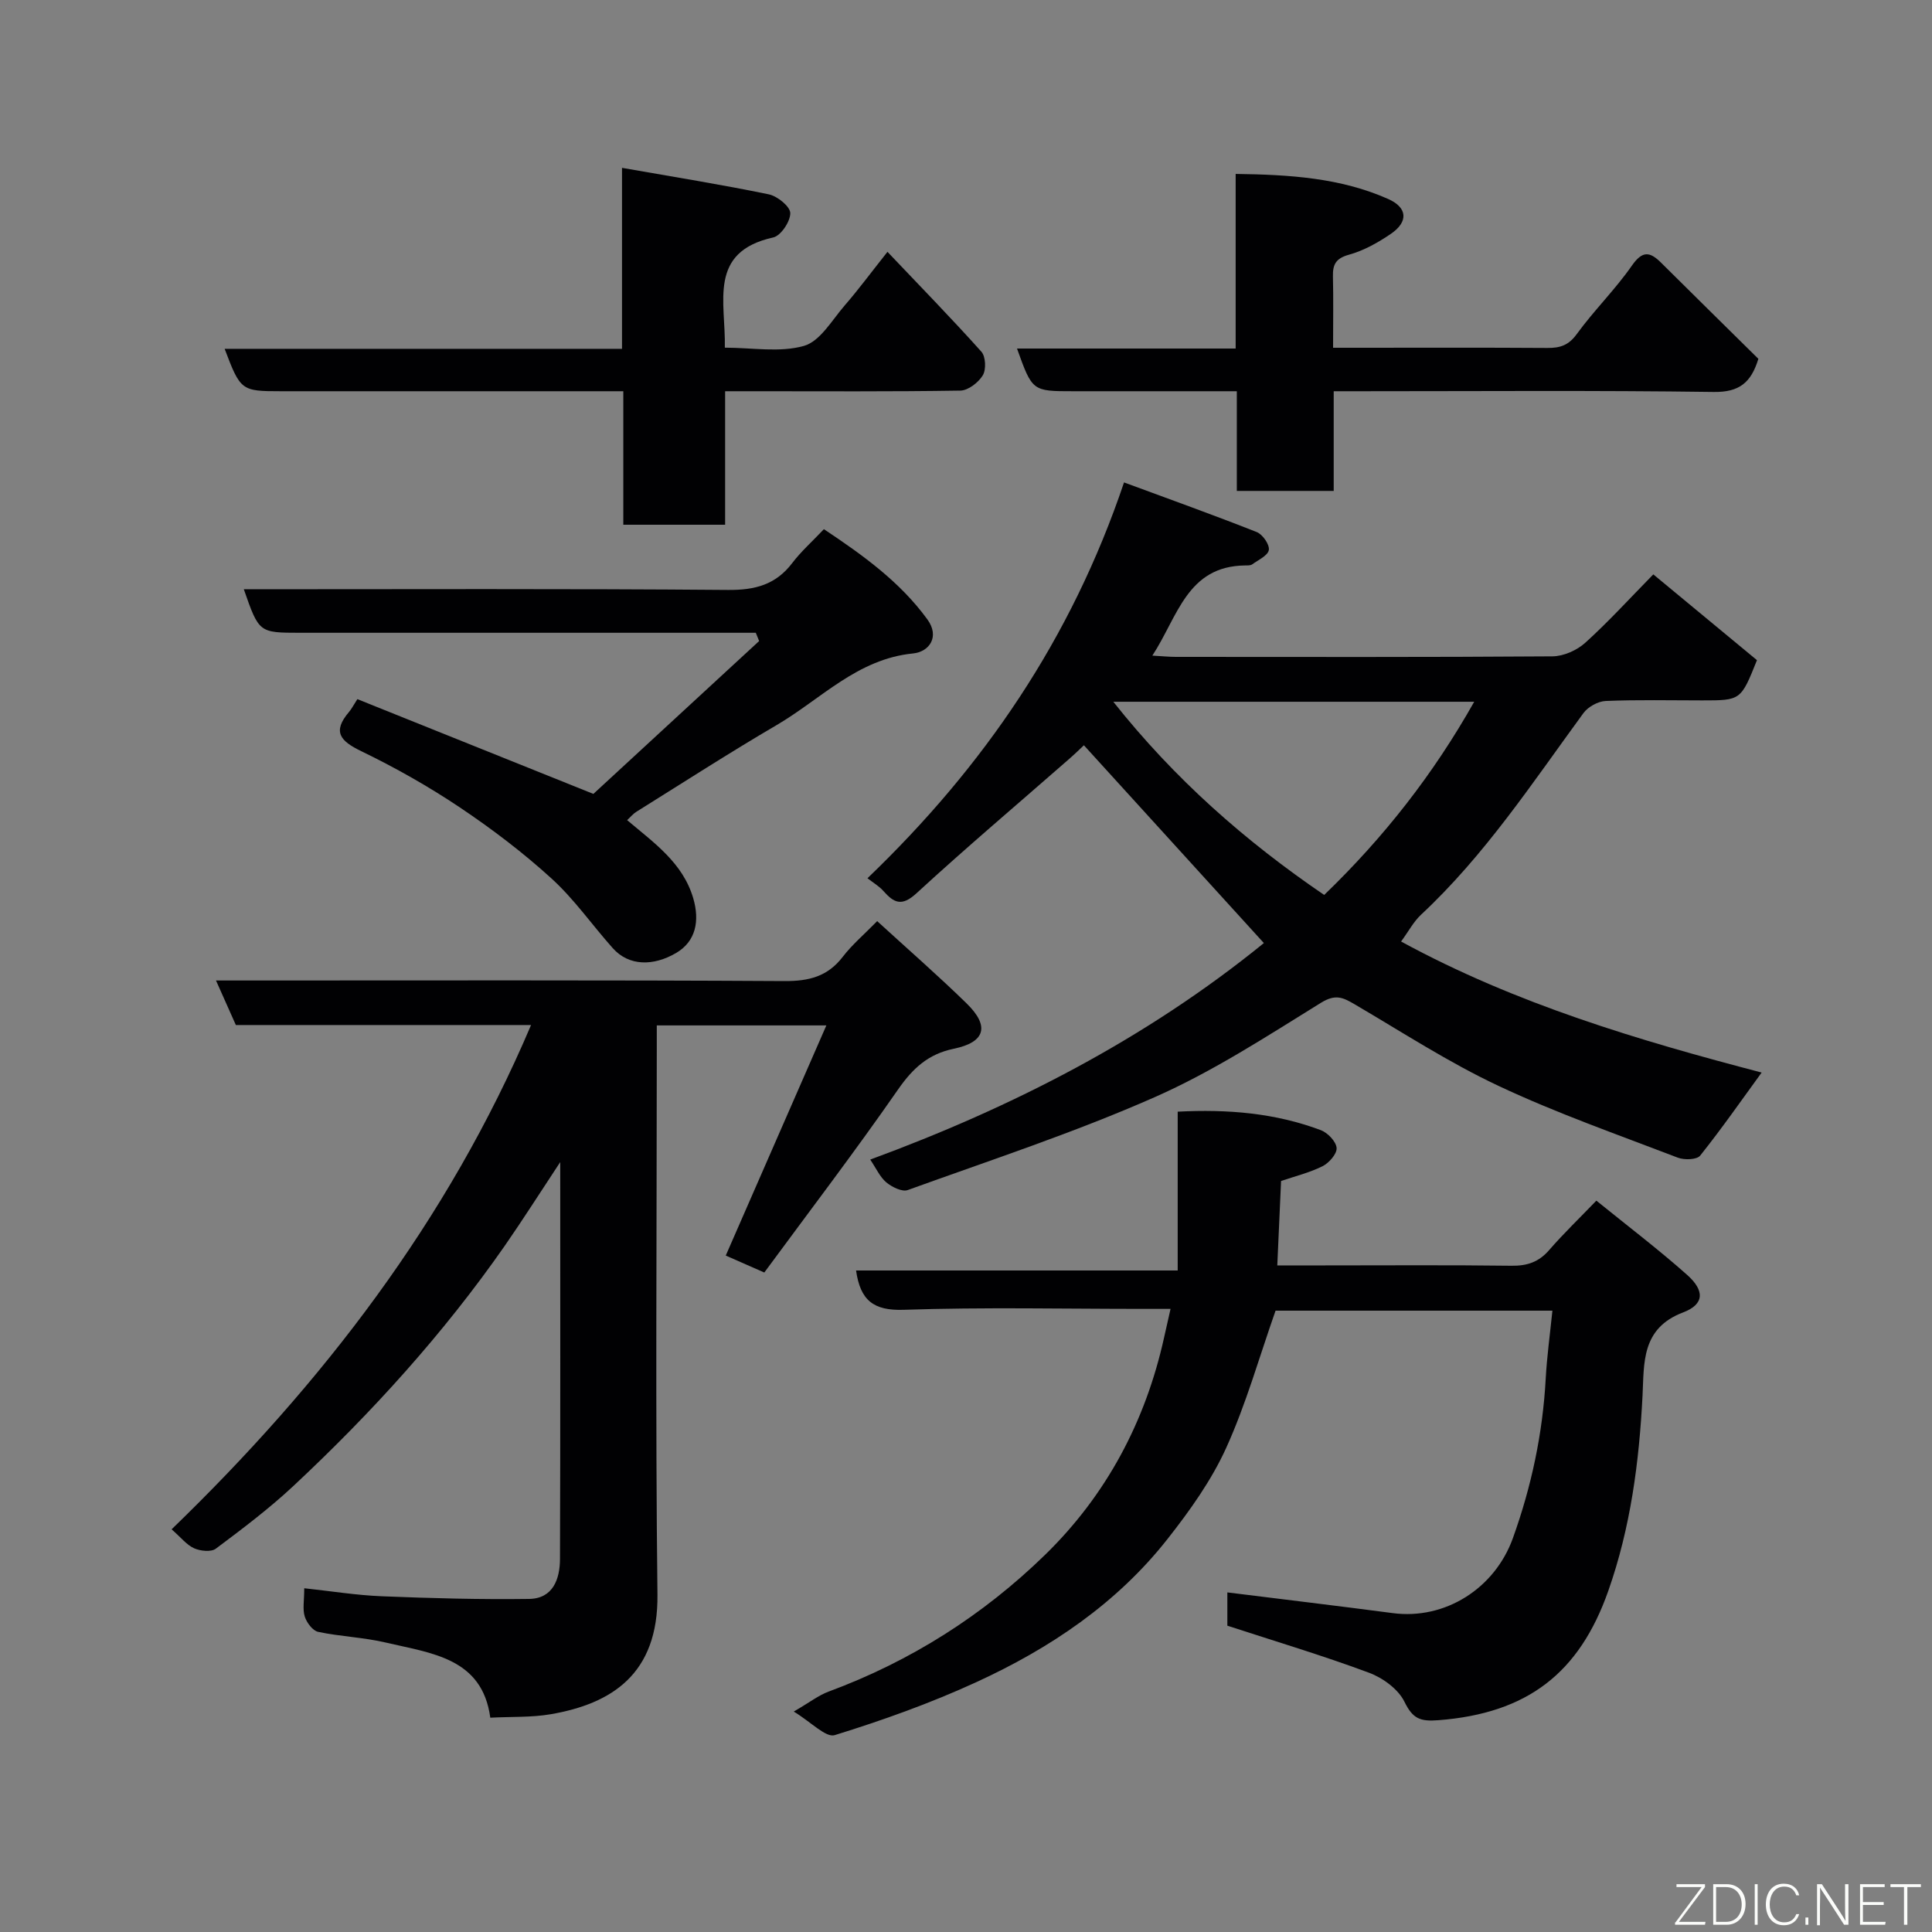<svg enable-background="new 0 0 400 400" viewBox="0 0 400 400" xmlns="http://www.w3.org/2000/svg"><rect x="0" y="0" width="400" height="400" fill="#808080" stroke="none"/><path d="m180.17 240.08c29.46-10.84 57.1-24.99 81.5-44.83-12.15-13.36-24.48-26.9-37.26-40.95-.61.57-1.84 1.78-3.14 2.91-10.53 9.22-21.23 18.27-31.53 27.74-3.06 2.81-4.67 1.98-6.86-.5-.87-.98-2.07-1.67-3.28-2.62 24.12-23.15 42.18-49.53 53.12-81.95 9.4 3.47 18.5 6.73 27.48 10.28 1.21.48 2.67 2.58 2.5 3.7-.17 1.15-2.17 2.06-3.44 2.98-.36.26-.96.22-1.46.23-12.04.13-13.93 10.58-19.22 18.67 2.04.11 3.45.26 4.85.26 26 .01 51.99.08 77.99-.11 2.3-.02 5.07-1.25 6.8-2.82 4.81-4.35 9.19-9.17 14.08-14.15 7.33 6.07 14.47 11.98 21.46 17.76-3.34 8.33-3.34 8.33-11.34 8.33-6.67 0-13.34-.16-19.99.12-1.59.07-3.64 1.21-4.59 2.5-10.57 14.44-20.42 29.44-33.64 41.76-1.53 1.43-2.55 3.4-4.12 5.54 23.76 12.95 49.42 20.53 74.65 27.13-4.1 5.63-8.23 11.56-12.73 17.2-.69.86-3.28.94-4.63.42-12.45-4.78-25.09-9.2-37.14-14.87-10.3-4.84-19.93-11.12-29.78-16.89-2.38-1.39-3.92-2.18-6.95-.31-11.23 6.95-22.42 14.25-34.44 19.55-16.64 7.34-34 13.04-51.13 19.23-1.17.42-3.27-.63-4.44-1.6-1.32-1.12-2.09-2.9-3.32-4.71zm93.99-54.79c12.41-11.97 22.6-25 31.06-40-25.02 0-49.47 0-74.72 0 12.73 16.06 27.34 28.88 43.66 40z" fill="#010103"/><path d="m109.95 212.22c-20.5 0-40.75 0-61.12 0-1.33-2.98-2.55-5.72-4.11-9.22h5.74c37.32 0 74.64-.1 111.96.12 5.06.03 8.93-.94 12.07-5.03 1.91-2.49 4.37-4.57 7.12-7.38 6.28 5.75 12.56 11.22 18.51 17.03 4.82 4.7 3.9 8.04-2.65 9.39-5.32 1.1-8.5 4.07-11.54 8.44-8.94 12.87-18.45 25.34-27.69 37.89-3.35-1.47-5.68-2.5-7.98-3.51 6.9-15.78 13.7-31.35 20.83-47.65-12.4 0-23.45 0-35.11 0v5.38c0 37.49-.3 74.98.14 112.46.19 16.5-9.53 22.6-22.08 24.77-4.01.69-8.16.49-12.53.72-1.67-12.4-12.21-13.33-21.61-15.55-4.59-1.09-9.4-1.24-14.03-2.22-1.13-.24-2.37-1.9-2.77-3.16-.48-1.51-.11-3.28-.11-5.87 5.51.59 10.78 1.45 16.08 1.66 10.15.41 20.32.69 30.48.55 4.96-.07 6.38-4.13 6.39-8.31.09-26.82.05-53.64.05-82.13-4.35 6.58-7.81 12.04-11.5 17.35-12.7 18.22-27.56 34.58-43.75 49.71-5.02 4.69-10.55 8.86-16.06 12.98-.97.73-3.19.49-4.48-.08-1.55-.69-2.72-2.23-4.67-3.93 31.13-30.11 57.21-63.88 74.42-104.41z" fill="#010103"/><path d="m264.09 271.36c-3.37 9.58-6.09 19.31-10.22 28.41-3.05 6.72-7.5 12.95-12.09 18.79-10.53 13.42-24.41 22.73-39.73 29.75-9.44 4.33-19.31 7.86-29.23 10.93-1.84.57-4.88-2.7-8.48-4.88 3.36-1.95 5.15-3.37 7.18-4.12 16.97-6.27 31.99-15.8 44.85-28.33 12.67-12.35 20.78-27.57 24.63-44.94.38-1.73.78-3.46 1.35-5.98-2.26 0-4.01 0-5.75 0-16.5 0-33.01-.37-49.49.19-6.26.21-8.99-1.94-9.87-8.14h66.59c0-11.08 0-21.68 0-32.88 10.38-.54 20.2.28 29.64 3.83 1.42.54 3.15 2.34 3.26 3.68.1 1.21-1.57 3.11-2.91 3.78-2.7 1.35-5.72 2.08-8.59 3.06-.25 5.68-.5 11.27-.78 17.48h9.51c13 0 26-.1 38.99.07 3.25.04 5.64-.77 7.79-3.25 2.94-3.39 6.19-6.51 9.77-10.23 6.46 5.24 12.83 10.07 18.78 15.36 3.68 3.27 3.6 6.11-.84 7.79-8.68 3.29-8.04 10.53-8.38 17.2-.7 13.8-2.48 27.35-7.09 40.44-6.01 17.07-16.78 25.36-35.17 26.78-3.82.3-5.32-.32-7.04-3.83-1.28-2.61-4.48-4.94-7.34-6-9.53-3.55-19.3-6.47-29.32-9.74 0-1.72 0-4.2 0-6.89 11.46 1.43 22.87 2.79 34.26 4.29 10.81 1.42 21.11-5.09 24.86-15.53 3.84-10.69 6.17-21.63 6.79-32.97.25-4.58.88-9.14 1.39-14.12-19.71 0-38.78 0-57.32 0z" fill="#010103"/><path d="m50.48 122c33.64 0 66.94-.14 100.24.14 5.62.05 9.91-1.09 13.33-5.6 1.8-2.37 4.07-4.38 6.53-6.98 8.12 5.41 15.77 10.91 21.43 18.69 2.62 3.61.36 6.71-2.98 7.04-11.53 1.14-19.06 9.45-28.2 14.81-9.84 5.76-19.43 11.95-29.11 17.99-.66.41-1.17 1.06-1.88 1.71 5.61 4.74 11.54 8.85 13.69 16.18 1.35 4.63.58 8.91-3.56 11.33-4.65 2.72-9.73 2.78-13.11-1.01-4.27-4.79-7.98-10.15-12.69-14.43-5.91-5.38-12.35-10.27-18.99-14.72-6.48-4.34-13.35-8.22-20.37-11.62-4.37-2.11-6.05-4.02-2.55-8.13.52-.61.89-1.35 1.73-2.65 15.91 6.39 31.87 12.8 48.86 19.62 10.87-10.03 22.59-20.84 34.32-31.65-.23-.57-.46-1.14-.69-1.71-1.66 0-3.32 0-4.98 0-29.81 0-59.62 0-89.42 0-8.46-.01-8.46-.01-11.6-9.01z" fill="#010103"/><path d="m128.78 34.75c10.89 1.91 20.69 3.48 30.4 5.49 1.78.37 4.42 2.52 4.44 3.88.02 1.73-1.95 4.69-3.53 5.04-13.59 3.01-9.81 13.38-10.02 22.82 5.64 0 11.37 1.06 16.39-.37 3.35-.96 5.81-5.36 8.45-8.4 2.79-3.21 5.32-6.64 8.83-11.07 6.77 7.13 13.26 13.77 19.45 20.68.89 1 1.01 3.69.29 4.88-.9 1.49-3.02 3.14-4.65 3.17-14.31.23-28.64.13-42.97.13-1.79 0-3.58 0-5.73 0v27.64c-7.08 0-13.8 0-21.08 0 0-9.05 0-18.11 0-27.64-4.83 0-9.12 0-13.41 0-19.16 0-38.33 0-57.49 0-8.19 0-8.37-.13-11.64-8.78h82.27c0-12.13 0-23.86 0-37.47z" fill="#010103"/><path d="m364.05 74.29c-1.5 4.93-3.96 6.94-9.25 6.86-24.32-.34-48.64-.15-72.95-.15-1.79 0-3.57 0-5.72 0v20.64c-6.74 0-13.13 0-20.06 0 0-6.71 0-13.44 0-20.64-11.65 0-22.77 0-33.88 0-8.46 0-8.46 0-11.63-8.84h45.27c0-12.11 0-23.83 0-36.15 11.18.15 21.69.8 31.58 5.19 3.99 1.77 4.23 4.7.56 7.21-2.65 1.81-5.6 3.47-8.67 4.32-2.72.75-3.39 2.01-3.33 4.5.11 4.64.03 9.3.03 14.77h4.88c13.16 0 26.32-.05 39.47.04 2.63.02 4.4-.53 6.1-2.87 3.56-4.9 7.95-9.2 11.41-14.17 2.17-3.11 3.7-2.94 6.02-.64 6.74 6.7 13.51 13.35 20.17 19.93z" fill="#010103"/><g fill="#fbfcfa"><path d="m346.9 398 5.4-7.3h-5.2v-.6h5.9v.6l-5.4 7.2h5.5l-.1.6h-6.2v-.5z"/><path d="m354.7 390.1h2.8c2.3 0 3.9 1.6 3.9 4.1s-1.6 4.3-3.9 4.3h-2.8zm.6 7.8h2c2.2 0 3.3-1.6 3.3-3.6 0-1.8-1-3.6-3.3-3.6h-2z"/><path d="m363.9 390.1v8.4h-.6v-8.4h1.6z"/><path d="m372.5 396.3c-.4 1.3-1.4 2.3-3.2 2.3-2.4 0-3.7-1.9-3.7-4.3 0-2.3 1.2-4.3 3.7-4.3 1.8 0 2.9 1 3.2 2.4h-.6c-.4-1.1-1.1-1.8-2.5-1.8-2.1 0-3 1.9-3 3.7s.9 3.7 3 3.7c1.4 0 2.1-.7 2.5-1.7z"/><path d="m373.8 398.5v-1.5h.6v1.5z"/><path d="m376.2 398.5v-8.4h1c1.3 2 4.4 6.7 4.9 7.6-.1-1.2-.1-2.4-.1-3.8v-3.8h.7v8.4h-.9c-1.2-1.9-4.4-6.8-5-7.7.1 1.1 0 2.3 0 3.9v3.9h-.6z"/><path d="m390 394.4h-4.3v3.5h4.7l-.1.6h-5.2v-8.4h5.1v.6h-4.5v3.1h4.3z"/><path d="m394.2 390.7h-2.8v-.6h6.3v.6h-2.8v7.8h-.7z"/></g></svg>